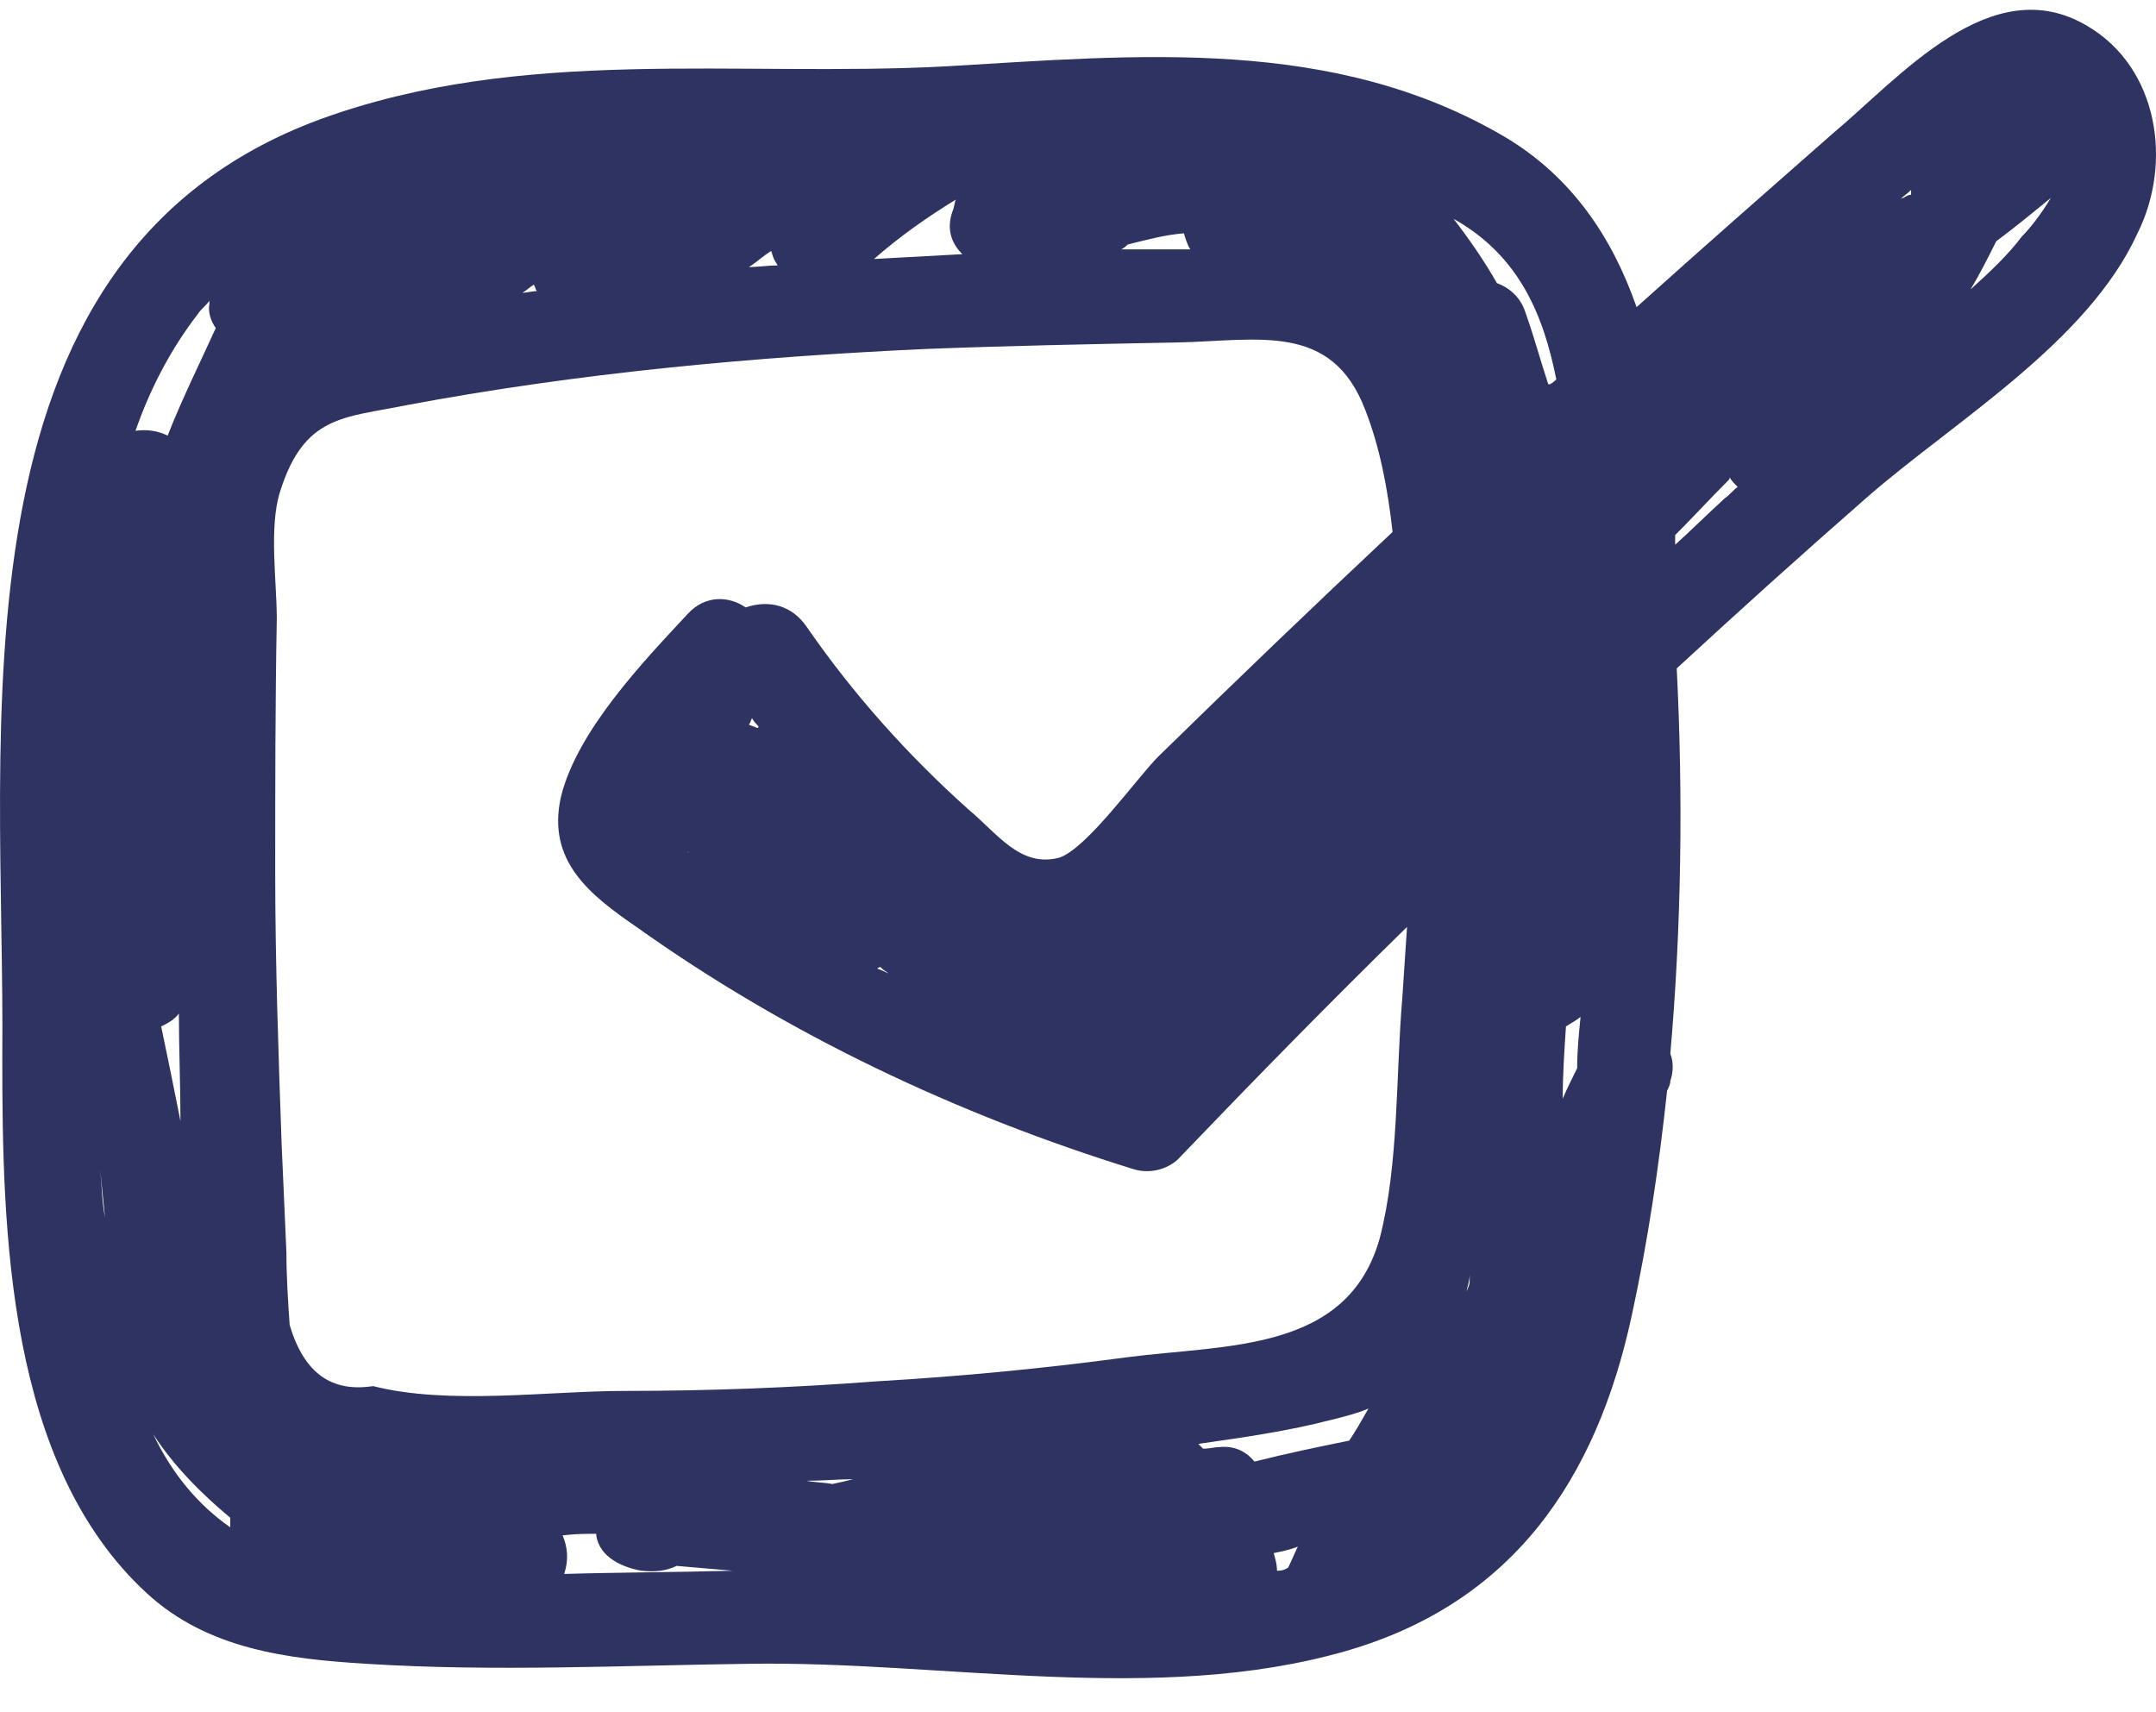 <svg width="34" height="27" viewBox="0 0 34 27" fill="none" xmlns="http://www.w3.org/2000/svg">
<path d="M32.923 0.413C31.404 -0.498 29.961 1.223 28.898 2.109C27.86 3.021 26.822 3.932 25.809 4.843C25.429 3.755 24.796 2.793 23.733 2.16C21.024 0.565 17.935 0.869 14.922 1.046C11.606 1.223 8.239 0.717 5.049 1.881C-0.926 4.084 0.087 11.527 0.036 16.667C0.036 19.426 0.112 23.097 2.315 25.123C3.277 26.009 4.542 26.161 5.783 26.236C7.783 26.363 9.808 26.262 11.809 26.236C14.872 26.186 18.239 26.895 21.227 26.034C23.86 25.274 25.176 23.325 25.733 20.743C25.986 19.578 26.163 18.388 26.29 17.198C26.315 17.148 26.341 17.097 26.341 17.046C26.391 16.895 26.391 16.743 26.341 16.616C26.518 14.591 26.543 12.54 26.442 10.54C27.429 9.628 28.442 8.717 29.455 7.831C30.822 6.641 32.923 5.4 33.708 3.679C34.265 2.565 34.037 1.071 32.923 0.413ZM20.138 24.768C20.138 24.667 20.113 24.591 20.087 24.49C20.214 24.464 20.34 24.439 20.467 24.388C20.416 24.49 20.366 24.616 20.315 24.718C20.239 24.768 20.189 24.768 20.138 24.768ZM17.783 21.401C16.467 21.578 15.15 21.705 13.834 21.781C12.517 21.882 11.176 21.933 9.859 21.933C8.644 21.933 7.074 22.16 5.884 21.857C5.226 21.958 4.796 21.654 4.568 20.895C4.542 20.515 4.517 20.135 4.517 19.755C4.492 19.173 4.467 18.616 4.441 18.034C4.391 16.616 4.34 15.173 4.34 13.755C4.34 12.413 4.34 11.097 4.365 9.755C4.365 9.173 4.239 8.312 4.416 7.755C4.796 6.54 5.429 6.59 6.416 6.388C9.125 5.881 11.859 5.628 14.619 5.502C15.935 5.451 17.252 5.426 18.568 5.4C19.834 5.375 20.999 5.071 21.53 6.464C21.758 7.046 21.885 7.704 21.961 8.388C20.72 9.552 19.48 10.742 18.264 11.932C17.935 12.261 17.125 13.401 16.695 13.527C16.087 13.679 15.733 13.148 15.277 12.768C14.315 11.907 13.454 10.945 12.72 9.882C12.492 9.552 12.138 9.451 11.758 9.578C11.505 9.401 11.125 9.375 10.847 9.679C10.138 10.439 9.1 11.527 8.846 12.565C8.619 13.578 9.302 14.11 10.036 14.616C12.416 16.312 15.1 17.578 17.885 18.439C18.138 18.515 18.442 18.439 18.619 18.236C19.783 17.021 20.973 15.806 22.189 14.616C22.163 14.996 22.138 15.375 22.113 15.755C22.011 16.945 22.062 18.363 21.758 19.527C21.252 21.325 19.353 21.198 17.783 21.401ZM17.783 3.856C18.087 3.78 18.366 3.704 18.669 3.679C18.695 3.755 18.72 3.856 18.771 3.932C18.416 3.932 18.037 3.932 17.682 3.932C17.733 3.907 17.758 3.881 17.783 3.856ZM11.935 11.477C11.884 11.451 11.859 11.451 11.809 11.426C11.834 11.401 11.834 11.375 11.859 11.325C11.884 11.375 11.935 11.426 11.96 11.451C11.96 11.477 11.96 11.477 11.935 11.477ZM10.847 13.426L10.872 13.451C10.847 13.426 10.796 13.401 10.771 13.35C10.771 13.35 10.771 13.325 10.745 13.325C10.771 13.401 10.796 13.426 10.847 13.426ZM13.884 15.249L13.91 15.274C13.935 15.3 13.986 15.325 14.011 15.35C13.96 15.325 13.91 15.3 13.834 15.274C13.859 15.249 13.884 15.249 13.884 15.249ZM15.176 4.008C14.72 4.033 14.239 4.059 13.783 4.084C14.188 3.729 14.619 3.426 15.074 3.147C15.049 3.198 15.049 3.274 15.024 3.324C14.922 3.603 14.998 3.831 15.176 4.008ZM12.264 4.185C12.112 4.185 11.96 4.211 11.809 4.211C11.935 4.135 12.036 4.033 12.163 3.957C12.188 4.059 12.214 4.109 12.264 4.185ZM8.416 4.489C8.441 4.514 8.441 4.565 8.467 4.59C8.391 4.59 8.315 4.616 8.239 4.616C8.289 4.59 8.34 4.54 8.416 4.489ZM23.125 20.363C23.151 20.262 23.176 20.186 23.176 20.084C23.176 20.135 23.176 20.186 23.176 20.211C23.176 20.262 23.151 20.312 23.125 20.363ZM2.542 16.186C2.644 16.135 2.745 16.084 2.821 15.983C2.821 16.54 2.846 17.122 2.846 17.679C2.745 17.173 2.644 16.667 2.542 16.186ZM13.454 23.325C13.353 23.35 13.252 23.376 13.125 23.401C12.998 23.376 12.847 23.376 12.72 23.35C12.973 23.35 13.226 23.325 13.454 23.325ZM19.783 23.047C19.657 22.895 19.48 22.793 19.227 22.819C19.151 22.819 19.075 22.844 18.973 22.844C18.948 22.819 18.923 22.793 18.897 22.768C19.606 22.667 20.315 22.566 20.999 22.388C21.201 22.338 21.404 22.287 21.581 22.211C21.48 22.388 21.378 22.566 21.277 22.717C20.771 22.819 20.29 22.92 19.783 23.047ZM24.644 17.325C24.644 16.945 24.67 16.565 24.695 16.186C24.771 16.135 24.872 16.084 24.923 16.034V16.059C24.898 16.312 24.872 16.565 24.872 16.844C24.796 16.996 24.72 17.148 24.644 17.325ZM30.138 3.071C30.088 3.071 30.062 3.097 30.012 3.122C29.986 3.122 29.961 3.147 29.961 3.147C30.012 3.097 30.088 3.046 30.138 2.995C30.138 3.046 30.138 3.046 30.138 3.071ZM1.656 19.198C1.606 18.945 1.606 18.692 1.58 18.439C1.606 18.692 1.631 18.945 1.656 19.198ZM8.872 24.211C9.074 24.186 9.251 24.186 9.403 24.186C9.403 24.186 9.403 24.186 9.403 24.211C9.454 24.566 9.834 24.718 10.112 24.768C10.34 24.793 10.517 24.768 10.669 24.692C10.973 24.718 11.252 24.743 11.555 24.768C10.669 24.793 9.783 24.793 8.897 24.819C8.973 24.591 8.948 24.388 8.872 24.211ZM24.543 5.983C24.518 6.008 24.492 6.033 24.442 6.059C24.442 6.059 24.442 6.059 24.416 6.059C24.29 5.679 24.189 5.299 24.062 4.945C23.986 4.692 23.809 4.54 23.606 4.464C23.404 4.109 23.176 3.78 22.923 3.451C23.961 4.033 24.34 4.97 24.543 5.983ZM3.125 4.945C3.175 4.869 3.251 4.818 3.302 4.742C3.302 4.768 3.302 4.768 3.302 4.793C3.277 4.919 3.327 5.071 3.403 5.173C3.15 5.73 2.872 6.287 2.644 6.869C2.492 6.793 2.315 6.768 2.137 6.793C2.365 6.135 2.694 5.502 3.125 4.945ZM2.416 22.616C2.745 23.122 3.175 23.553 3.631 23.933C3.631 23.983 3.631 24.034 3.631 24.084C3.125 23.73 2.72 23.249 2.416 22.616ZM26.417 8.59C26.417 8.54 26.417 8.489 26.417 8.438C26.695 8.16 26.974 7.856 27.252 7.578C27.277 7.552 27.277 7.552 27.277 7.527C27.303 7.578 27.353 7.628 27.404 7.679C27.328 7.73 27.277 7.806 27.201 7.856C26.923 8.109 26.67 8.363 26.417 8.59ZM31.075 4.565C31.227 4.312 31.353 4.059 31.48 3.805C31.784 3.578 32.062 3.35 32.341 3.122C32.189 3.375 32.012 3.603 31.885 3.729C31.657 4.033 31.353 4.312 31.075 4.565Z" fill="#2F3362"/>
</svg>
